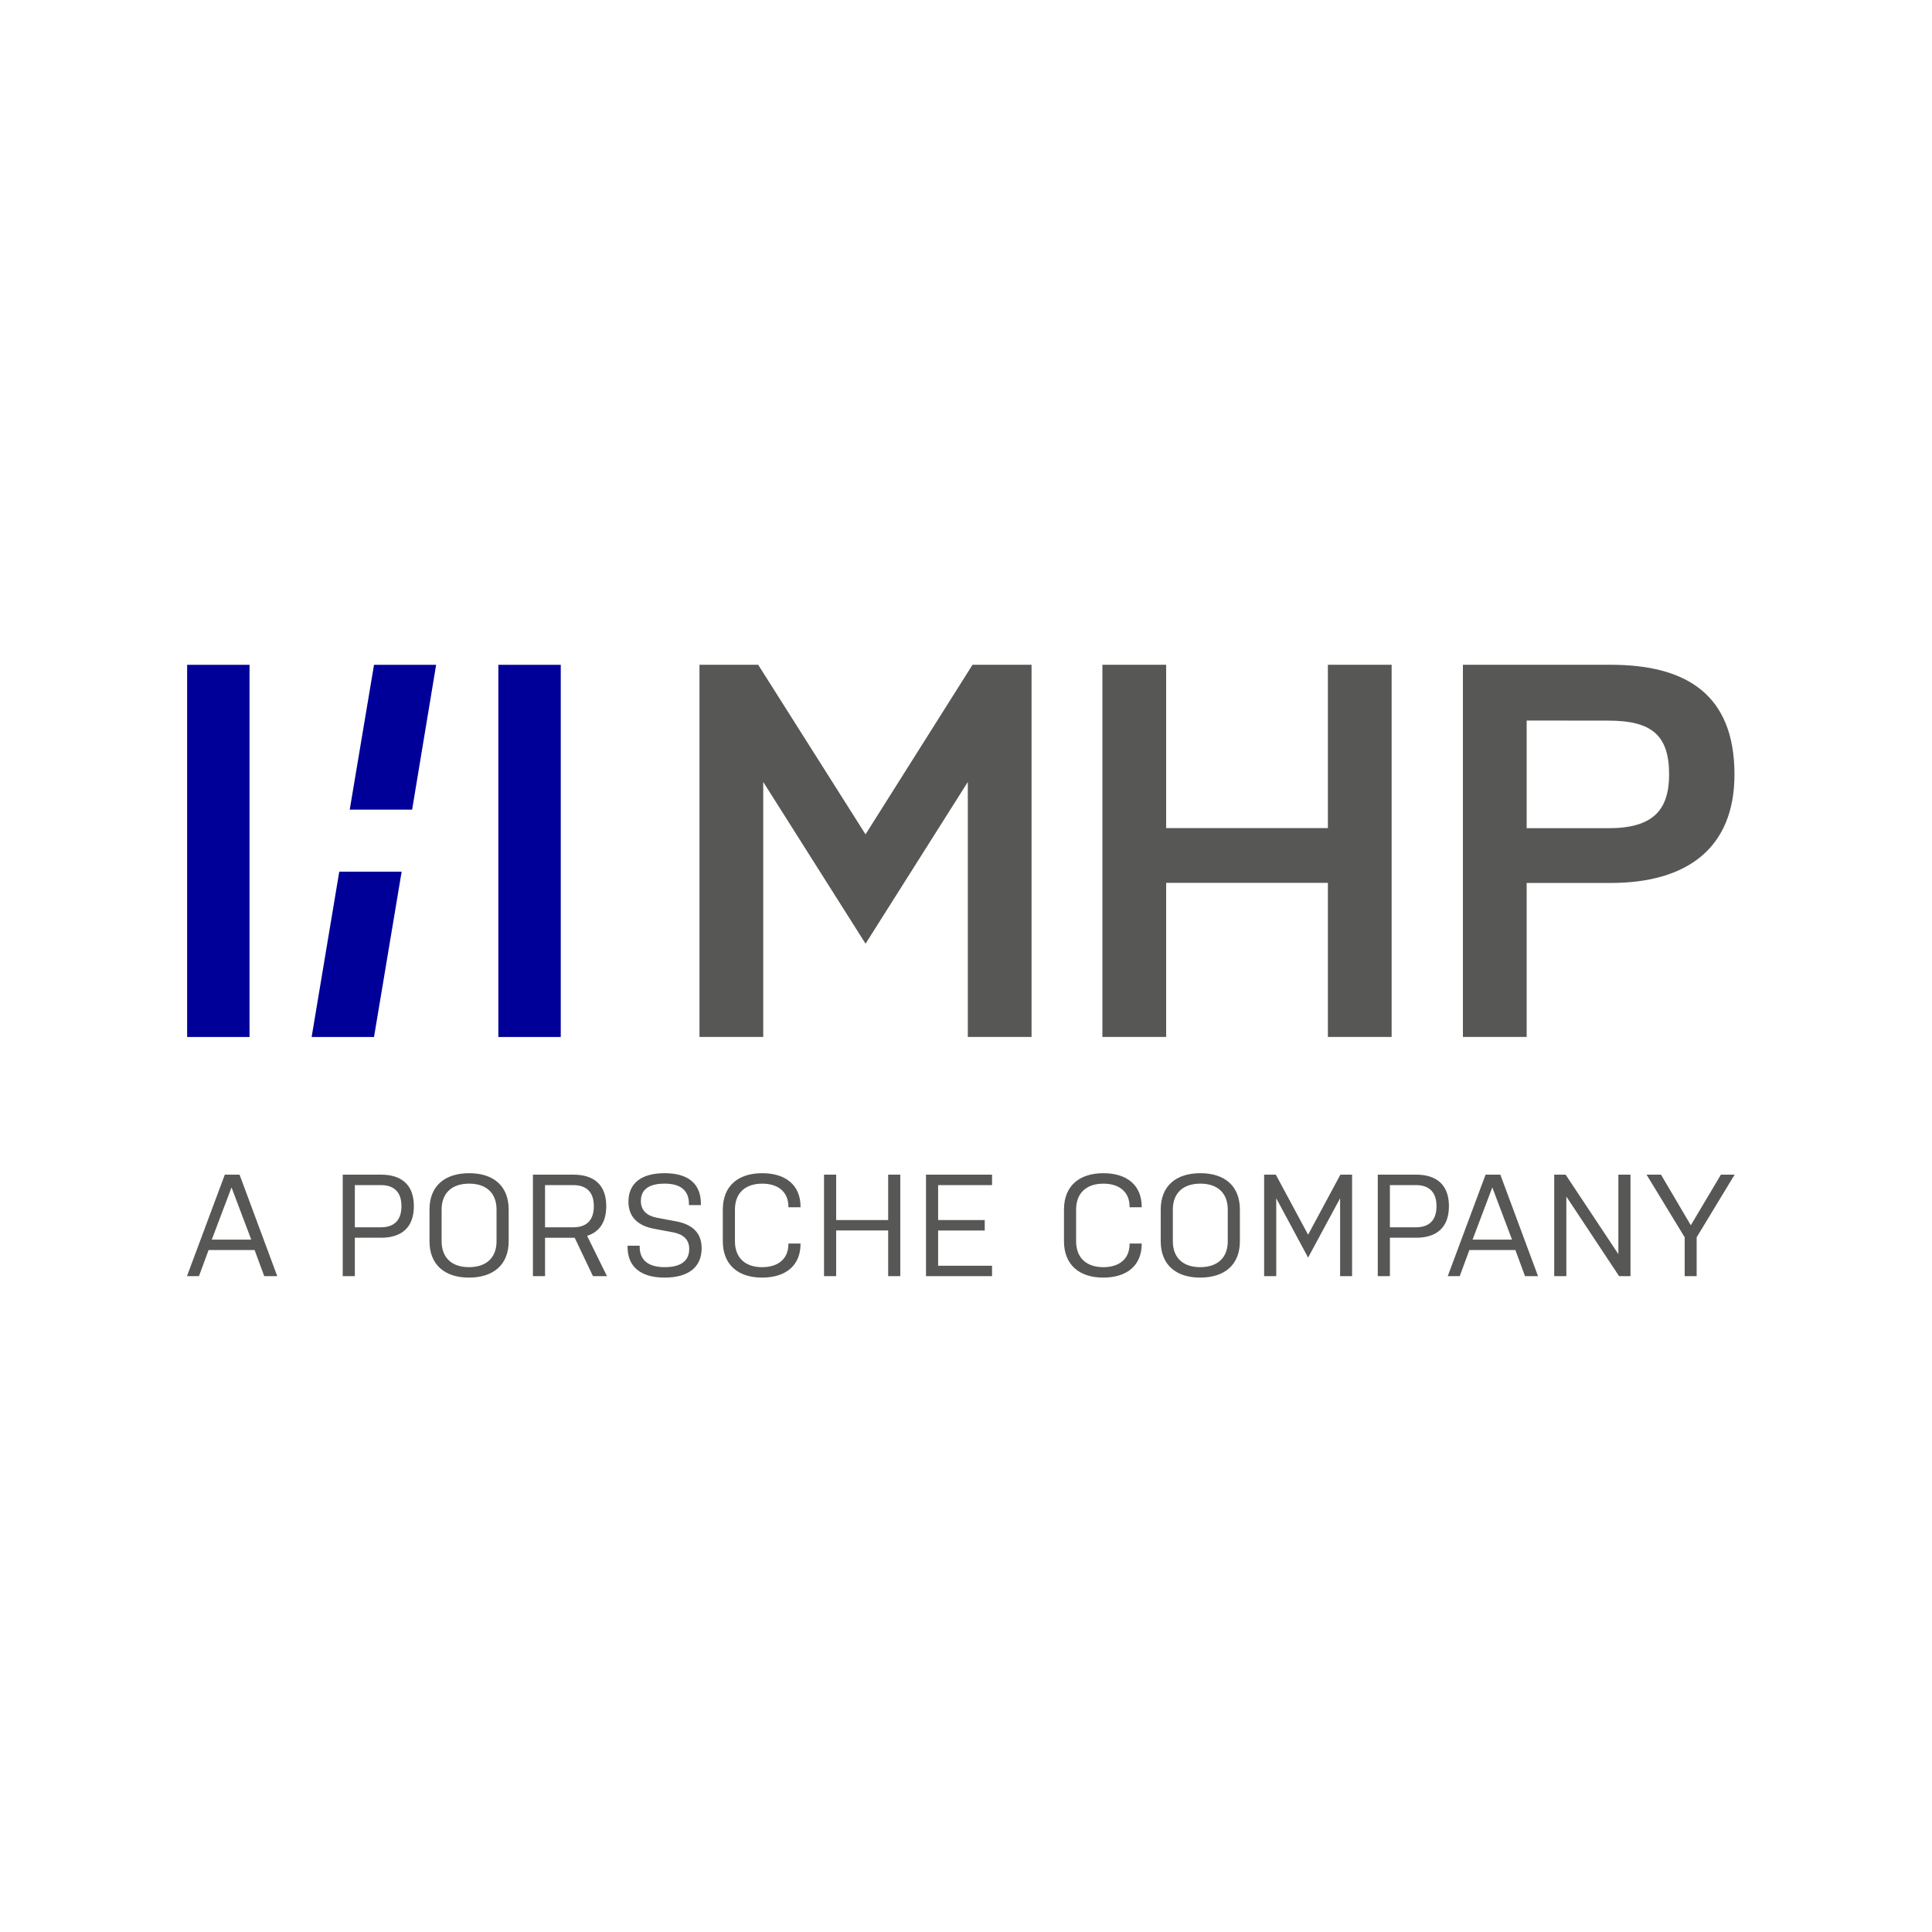 <svg width="186" height="186" fill="none" xmlns="http://www.w3.org/2000/svg"><path fill-rule="evenodd" clip-rule="evenodd" d="M33.67 77.946h6.007l2.31-13.94h-5.979l-2.338 13.94ZM24.023 64.006h-6.006v35.83h6.006v-35.83ZM53.986 64.006h-6.008v35.83h6.008v-35.83ZM36.008 99.836l2.66-15.919h-6.006l-2.66 15.919h6.006Z" fill="#009"/><path d="M26.692 122.86H25.44l-.928-2.513h-4.43l-.928 2.513H18l3.643-9.772h1.42l3.63 9.772Zm-6.301-3.518h3.797l-1.899-5.026-1.898 5.026ZM32.995 113.088h3.699c1.912 0 3.15.934 3.15 3.03 0 2.107-1.238 3.043-3.15 3.043h-2.532v3.699h-1.167v-9.772Zm1.167 5.068h2.504c1.209 0 1.983-.601 1.983-2.038 0-1.425-.788-2.025-1.983-2.025h-2.504v4.063ZM48.972 119.496c0 2.247-1.45 3.503-3.826 3.503-2.349 0-3.797-1.256-3.797-3.503v-3.043c0-2.262 1.449-3.505 3.826-3.505 2.348 0 3.797 1.243 3.797 3.505v3.043Zm-1.168-3.043c0-1.592-.985-2.5-2.63-2.5-1.674 0-2.658.908-2.658 2.5v3.043c0 1.591.984 2.498 2.63 2.498 1.673 0 2.658-.907 2.658-2.498v-3.043ZM51.306 113.088h3.91c1.913 0 3.15.934 3.15 3.03 0 1.577-.689 2.498-1.843 2.861l1.913 3.881h-1.35l-1.758-3.698h-2.855v3.698h-1.167v-9.772Zm1.167 5.068h2.714c1.209 0 1.983-.601 1.983-2.038 0-1.425-.787-2.025-1.983-2.025h-2.714v4.063ZM64.82 118.644l-1.87-.349c-1.534-.293-2.448-1.132-2.448-2.597 0-1.801 1.266-2.751 3.488-2.751s3.488.977 3.488 2.946v.126h-1.153v-.126c0-1.285-.816-1.941-2.334-1.941-1.52 0-2.293.572-2.293 1.676 0 .907.591 1.423 1.533 1.605l1.857.349c1.575.293 2.461 1.117 2.461 2.582 0 1.885-1.336 2.835-3.573 2.835-2.222 0-3.558-.991-3.558-2.946v-.125h1.167v.125c0 1.285.872 1.941 2.391 1.941 1.534 0 2.377-.573 2.377-1.759 0-.907-.59-1.409-1.533-1.591ZM77.07 119.719v.042c0 2.066-1.42 3.238-3.7 3.238-2.334 0-3.782-1.256-3.782-3.503v-3.043c0-2.262 1.448-3.505 3.797-3.505 2.264 0 3.685 1.159 3.685 3.225v.056h-1.167v-.056c0-1.396-.957-2.219-2.518-2.219-1.646 0-2.63.908-2.63 2.499v3.044c0 1.591.985 2.498 2.616 2.498 1.575 0 2.532-.824 2.532-2.234v-.042h1.167ZM85.508 118.462H80.5v4.398h-1.168v-9.772h1.168v4.369h5.007v-4.369h1.167v9.772h-1.167v-4.398ZM89.149 113.088h6.358v1.005h-5.19v3.364h4.487v1.006h-4.487v3.392h5.19v1.006h-6.358v-9.773ZM109.915 119.719v.042c0 2.066-1.42 3.238-3.698 3.238-2.335 0-3.784-1.256-3.784-3.503v-3.043c0-2.262 1.449-3.505 3.797-3.505 2.265 0 3.685 1.159 3.685 3.225v.056h-1.167v-.056c0-1.396-.957-2.219-2.518-2.219-1.646 0-2.63.908-2.63 2.499v3.044c0 1.591.985 2.498 2.617 2.498 1.575 0 2.531-.824 2.531-2.234v-.042h1.167ZM119.368 119.496c0 2.247-1.448 3.503-3.825 3.503-2.35 0-3.797-1.256-3.797-3.503v-3.043c0-2.262 1.448-3.505 3.825-3.505 2.35 0 3.797 1.243 3.797 3.505v3.043Zm-1.167-3.043c0-1.592-.985-2.5-2.63-2.5-1.673 0-2.658.908-2.658 2.5v3.043c0 1.591.985 2.498 2.63 2.498 1.673 0 2.658-.907 2.658-2.498v-3.043ZM129.016 115.363l-3.081 5.71-3.066-5.71v7.497h-1.167v-9.772h1.125l3.108 5.78 3.109-5.78h1.125v9.772h-1.153v-7.497ZM132.643 113.088h3.699c1.912 0 3.151.934 3.151 3.03 0 2.107-1.239 3.043-3.151 3.043h-2.532v3.699h-1.167v-9.772Zm1.167 5.068h2.503c1.209 0 1.984-.601 1.984-2.038 0-1.425-.788-2.025-1.984-2.025h-2.503v4.063ZM148.071 122.86h-1.251l-.929-2.513h-4.43l-.929 2.513h-1.153l3.643-9.773h1.42l3.629 9.773Zm-6.301-3.518h3.797l-1.898-5.026-1.899 5.026ZM150.798 115.196v7.664h-1.168v-9.772h1.098l5.077 7.65v-7.65h1.167v9.772h-1.096l-5.078-7.664ZM163.344 122.86h-1.154v-3.742l-3.672-6.031h1.393l2.869 4.873 2.898-4.873h1.321l-3.656 6.031v3.742h.001ZM112.269 84.992V99.83h-6.137V64h6.137v15.72h15.571V64h6.137v35.83h-6.137V84.993h-15.571ZM140.84 64h14.231c7.219 0 11.912 2.818 11.912 10.557 0 7.16-4.641 10.448-11.912 10.448h-8.094V99.83h-6.137V64Zm6.136 15.733h7.889c4.203 0 5.826-1.678 5.826-5.176 0-3.786-1.697-5.179-5.826-5.179l-7.889-.01v10.365Zm-53.8-4.453L83.33 90.853 73.478 75.28v24.55h-6.137V64h5.652l10.334 16.327L93.628 64h5.683v35.83h-6.136V75.28Z" fill="#575756"/></svg>